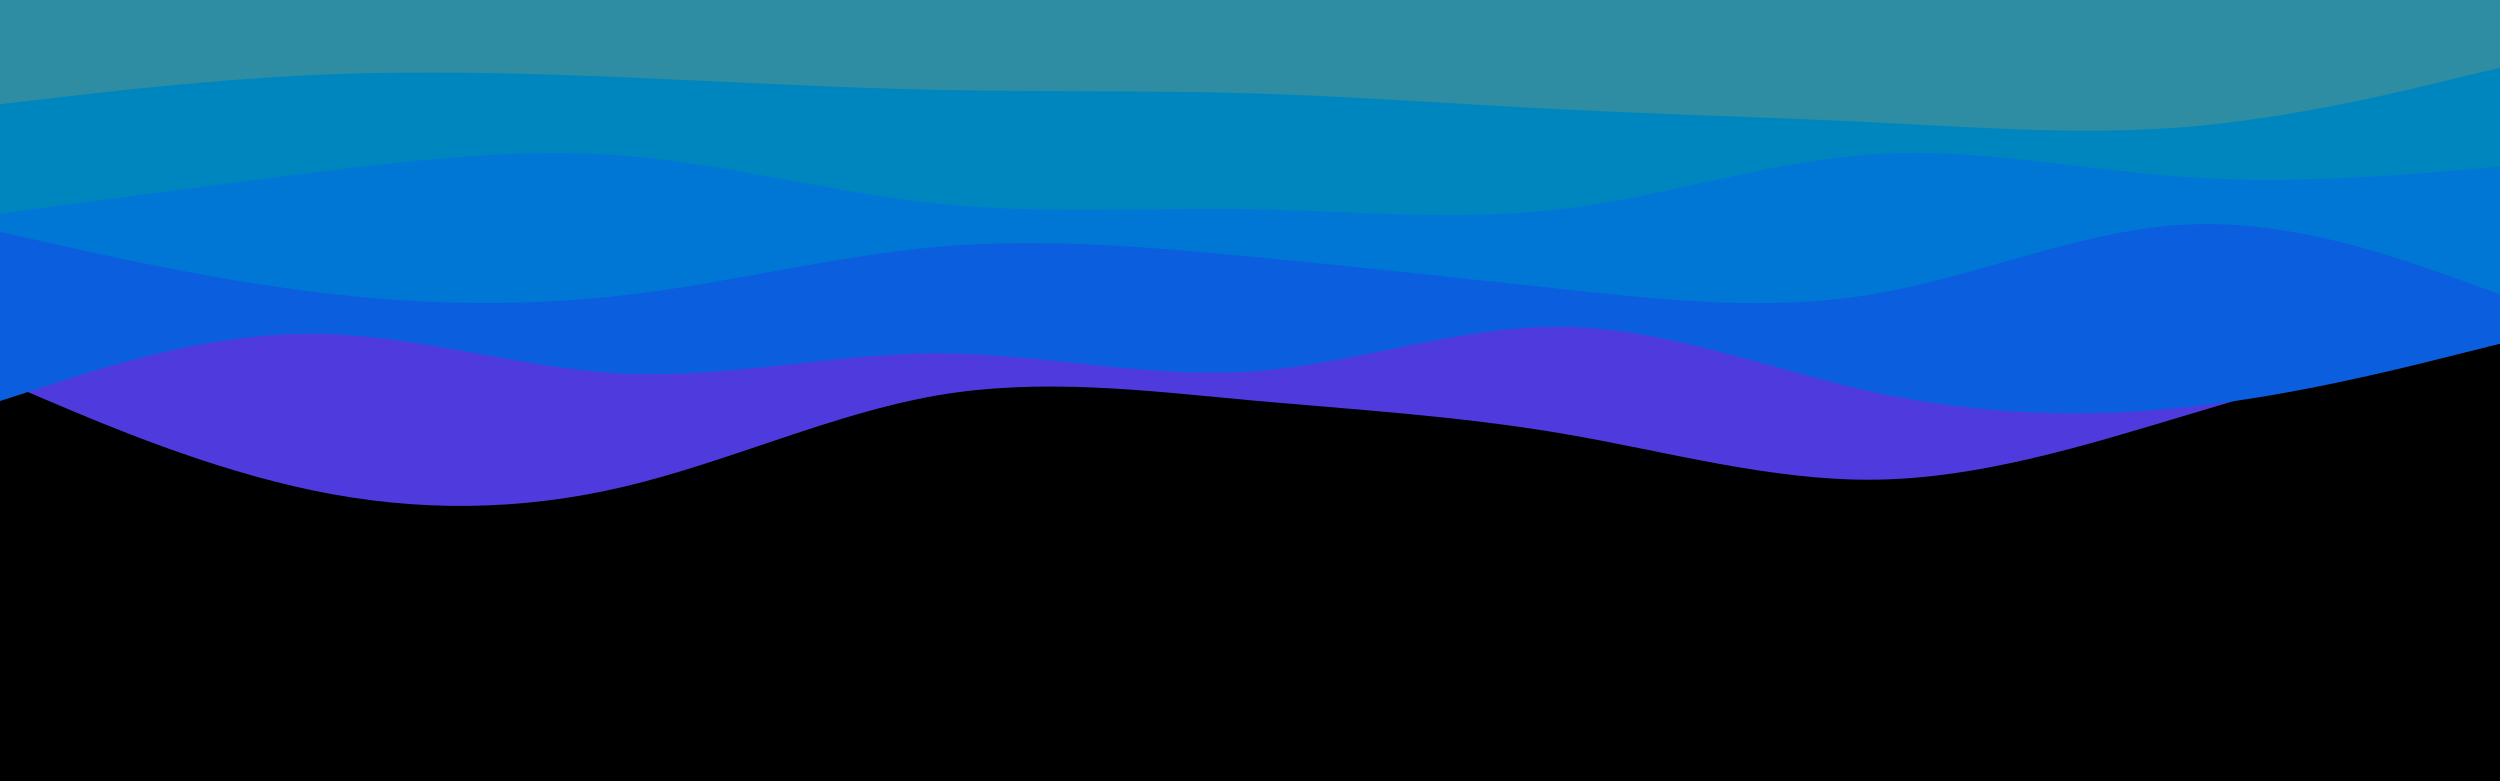 <svg id="visual" viewBox="0 0 960 300" width="960" height="300" xmlns="http://www.w3.org/2000/svg" xmlns:xlink="http://www.w3.org/1999/xlink" version="1.1"><rect x="0" y="0" width="960" height="300" fill="#000000"></rect><path d="M0 146L20 154.5C40 163 80 180 120 188.3C160 196.7 200 196.3 240 186.8C280 177.3 320 158.7 360 151.8C400 145 440 150 480 153.7C520 157.3 560 159.7 600 166.5C640 173.3 680 184.7 720 184.2C760 183.7 800 171.3 840 159.3C880 147.3 920 135.7 940 129.8L960 124L960 0L940 0C920 0 880 0 840 0C800 0 760 0 720 0C680 0 640 0 600 0C560 0 520 0 480 0C440 0 400 0 360 0C320 0 280 0 240 0C200 0 160 0 120 0C80 0 40 0 20 0L0 0Z" fill="#4f3bdd"></path><path d="M0 154L20 147.5C40 141 80 128 120 128.2C160 128.3 200 141.7 240 143.5C280 145.3 320 135.7 360 135.7C400 135.7 440 145.3 480 142.7C520 140 560 125 600 125.5C640 126 680 142 720 150.7C760 159.3 800 160.7 840 156.3C880 152 920 142 940 137L960 132L960 0L940 0C920 0 880 0 840 0C800 0 760 0 720 0C680 0 640 0 600 0C560 0 520 0 480 0C440 0 400 0 360 0C320 0 280 0 240 0C200 0 160 0 120 0C80 0 40 0 20 0L0 0Z" fill="#0b5fdf"></path><path d="M0 89L20 93.5C40 98 80 107 120 112C160 117 200 118 240 113.3C280 108.7 320 98.3 360 94.8C400 91.3 440 94.7 480 98.5C520 102.3 560 106.7 600 111C640 115.3 680 119.7 720 112.8C760 106 800 88 840 86.2C880 84.3 920 98.7 940 105.8L960 113L960 0L940 0C920 0 880 0 840 0C800 0 760 0 720 0C680 0 640 0 600 0C560 0 520 0 480 0C440 0 400 0 360 0C320 0 280 0 240 0C200 0 160 0 120 0C80 0 40 0 20 0L0 0Z" fill="#0077d5"></path><path d="M0 82L20 79.3C40 76.7 80 71.3 120 66.3C160 61.3 200 56.7 240 59.8C280 63 320 74 360 78.2C400 82.3 440 79.7 480 80.3C520 81 560 85 600 80.2C640 75.3 680 61.7 720 59.2C760 56.7 800 65.3 840 68C880 70.7 920 67.3 940 65.7L960 64L960 0L940 0C920 0 880 0 840 0C800 0 760 0 720 0C680 0 640 0 600 0C560 0 520 0 480 0C440 0 400 0 360 0C320 0 280 0 240 0C200 0 160 0 120 0C80 0 40 0 20 0L0 0Z" fill="#0086bf"></path><path d="M0 40L20 37.7C40 35.3 80 30.7 120 28.8C160 27 200 28 240 29.7C280 31.3 320 33.7 360 34.5C400 35.3 440 34.7 480 35.8C520 37 560 40 600 42C640 44 680 45 720 47C760 49 800 52 840 48.7C880 45.3 920 35.7 940 30.8L960 26L960 0L940 0C920 0 880 0 840 0C800 0 760 0 720 0C680 0 640 0 600 0C560 0 520 0 480 0C440 0 400 0 360 0C320 0 280 0 240 0C200 0 160 0 120 0C80 0 40 0 20 0L0 0Z" fill="#2e8da2"></path></svg>
